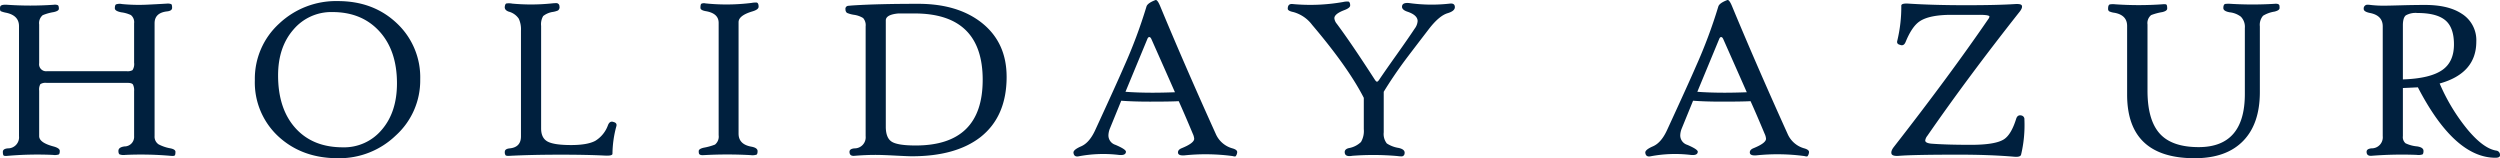 <svg xmlns="http://www.w3.org/2000/svg" width="700" height="44.301" viewBox="0 0 700 44.301">
  <path id="hero-logo" d="M49.127,267.162q0,.833-.209,1.026t-1.17.1a96.035,96.035,0,0,0-12.667-.257,3.356,3.356,0,0,1-1.588-.145c-.224-.139-.336-.466-.336-.978q0-1.025,1.7-1.251a2.685,2.685,0,0,0,2.694-2.886v-12.6a3.6,3.6,0,0,0-.321-1.845q-.32-.464-1.506-.464H13.052a2.7,2.7,0,0,0-1.748.354,3.058,3.058,0,0,0-.336,1.827v12.731q0,1.829,4.008,2.886,1.762.479,1.764,1.251,0,.8-.289.994a3.517,3.517,0,0,1-1.6.128,96.027,96.027,0,0,0-12.667.257q-.963.1-1.17-.1T.8,267.162q0-.833,1.378-.962a3.1,3.1,0,0,0,3.143-3.431V231.985q0-2.982-3.56-3.752A7.628,7.628,0,0,1,.24,227.8c-.16-.095-.24-.326-.24-.688a2.13,2.13,0,0,1,.064-.61q.193-.609,1.892-.512a94.252,94.252,0,0,0,13.083,0,2.061,2.061,0,0,1,1.17.128q.273.193.273.994,0,.609-1.443.93a13.637,13.637,0,0,0-3.079.866,2.881,2.881,0,0,0-.993,2.6v10.84a1.956,1.956,0,0,0,2.179,2.245h22.32A2.842,2.842,0,0,0,37.1,244.3a3.1,3.1,0,0,0,.449-2.084V231.182a2.55,2.55,0,0,0-.9-2.308,9.076,9.076,0,0,0-2.693-.77q-1.8-.353-1.8-1.122c0-.578.107-.94.321-1.091a3.172,3.172,0,0,1,1.668-.1,48.823,48.823,0,0,0,7.312.16q2.66-.126,5.354-.288a2.5,2.5,0,0,1,1.14.16q.24.161.239,1.027,0,.833-1.379.994-3.526.385-3.527,3.334v31.586a2.565,2.565,0,0,0,1.122,2.309,11.42,11.42,0,0,0,3.335,1.122Q49.125,266.488,49.127,267.162Zm68.535-20.267a20.749,20.749,0,0,1-6.862,15.714,22.773,22.773,0,0,1-16.195,6.349q-9.94,0-16.514-5.965a20.565,20.565,0,0,1-6.734-15.905,20.869,20.869,0,0,1,6.831-15.841,23.178,23.178,0,0,1,16.417-6.285q9.877,0,16.419,6.125A20.725,20.725,0,0,1,117.662,246.895Zm-6.51,1.091q0-9.331-5.1-14.75-4.907-5.2-12.956-5.2a13.86,13.86,0,0,0-10.95,4.922q-4.28,4.923-4.281,12.81,0,9.461,4.97,14.88,4.841,5.259,13.147,5.258a13.735,13.735,0,0,0,10.935-4.937Q111.152,256.035,111.152,247.986Zm61.429,12.025a30.114,30.114,0,0,0-1.09,7.7q0,.609-2.052.513-5.066-.257-12.538-.257-7.954,0-14.174.321-.931.063-1.154-.145a1.424,1.424,0,0,1-.224-.978q0-.833,1.378-.962,3.143-.32,3.143-3.367v-29.6a7.072,7.072,0,0,0-.609-3.335,4.878,4.878,0,0,0-2.822-1.988c-.833-.3-1.2-.781-1.09-1.443q.1-.705.415-.834a4.79,4.79,0,0,1,1.668.033,57.327,57.327,0,0,0,11.159-.064,9.385,9.385,0,0,1,1.315-.064.862.862,0,0,1,.737.866,1.127,1.127,0,0,1-.417,1.186,6.092,6.092,0,0,1-1.315.385,5.8,5.8,0,0,0-2.822,1.17,4.537,4.537,0,0,0-.576,2.774v28.7q0,2.693,1.812,3.671t6.589.978q4.552,0,6.749-1.17a8.479,8.479,0,0,0,3.576-4.409q.513-1.283,1.572-.867Q172.839,259.081,172.58,260.011Zm39.829-33.478q0,.8-1.733,1.315-3.88,1.155-3.88,3.014v31.2q0,3.015,3.56,3.656,1.764.32,1.764,1.251,0,.8-.3.994a3.758,3.758,0,0,1-1.652.128,118.517,118.517,0,0,0-13.083,0q-1.187.1-1.379-.449a2.61,2.61,0,0,1-.064-.673q0-.641,1.443-.962a16.793,16.793,0,0,0,3.11-.866,2.875,2.875,0,0,0,1.027-2.63V231.054q0-2.66-3.591-3.27-1.508-.257-1.507-.93c0-.621.081-1,.239-1.139a1.705,1.705,0,0,1,1.14-.112,56.863,56.863,0,0,0,12.922-.128,6.227,6.227,0,0,1,1.476-.1Q212.409,225.541,212.409,226.533Zm69.445,19.625q0,11.16-7.376,16.932-6.9,5.323-19.177,5.323-1.025,0-4.649-.193t-5.58-.192q-2.63,0-5.836.257-1.379.128-1.379-1.122,0-.833,1.379-.962a3.1,3.1,0,0,0,3.142-3.431v-30.72a3.031,3.031,0,0,0-.706-2.342,6.613,6.613,0,0,0-2.533-.9,7.785,7.785,0,0,1-1.988-.546,1.2,1.2,0,0,1-.418-.961.835.835,0,0,1,.674-1c.106-.021.578-.063,1.411-.127q6.9-.448,18.279-.449,11.062,0,17.8,5.322Q281.853,236.572,281.854,246.158Zm-6.7.866q0-18.6-19.112-18.6H251.55q-3.528.32-3.527,1.956v29.757q0,3.145,1.667,4.2t6.67,1.058Q275.152,265.4,275.151,247.023ZM346.4,267.386a1.942,1.942,0,0,1-.418,1.027c-.127.085-.427.064-.9-.064a57.2,57.2,0,0,0-13.4-.192q-1.668.128-1.828-.642-.161-.9,1.058-1.379,3.463-1.411,3.463-2.63a3.889,3.889,0,0,0-.384-1.379q-2.373-5.675-3.944-9.139-2.277.128-8.016.128-4.748,0-8.082-.257-1.123,2.758-3.143,7.7a5.525,5.525,0,0,0-.448,2.02,2.764,2.764,0,0,0,1.955,2.63q3.013,1.283,2.95,1.956-.065,1.09-2.02.866a36.848,36.848,0,0,0-11.16.385q-1.346.289-1.507-.963-.128-.833,2.085-1.8,2.373-.994,4.009-4.585,6.253-13.566,8.08-17.83A140.4,140.4,0,0,0,321,226.533q.255-.992,2.534-1.86.544-.192,1.378,1.86,6.927,16.676,15.52,35.658a7.159,7.159,0,0,0,4.65,4.009Q346.56,266.618,346.4,267.386Zm-17.413-16.9q-2.116-4.811-6.606-14.911-.257-.544-.577-.545t-.545.545l-6.125,14.783q3.432.257,7.7.257Q325.459,250.615,328.987,250.487Zm78.374-23.826q0,1.09-2.052,1.7-2.341.705-5.2,4.392-5.612,7.311-6.991,9.171-3.239,4.426-5.676,8.434V261.71a4.291,4.291,0,0,0,.866,3.11,8.383,8.383,0,0,0,3.271,1.251q1.923.418,1.7,1.572a.841.841,0,0,1-.769.8,9.5,9.5,0,0,1-1.315-.1,76.741,76.741,0,0,0-12.538-.064q-1.925.352-2.116-.77-.192-1.059,1.122-1.379a6.523,6.523,0,0,0,3.415-1.716,6.09,6.09,0,0,0,.785-3.606v-8.755q-4.361-8.53-14.462-20.427a9.812,9.812,0,0,0-5.258-3.591q-1.571-.32-1.571-.93,0-1.475,1.379-1.315a52.929,52.929,0,0,0,14.141-.577,5.379,5.379,0,0,1,1.443-.128q.513.161.513,1.091,0,.705-1.636,1.315-2.79,1.057-2.79,2.276a2.865,2.865,0,0,0,.673,1.539q4.072,5.453,10.646,15.648.385.577.61.578.255,0,.641-.578,1.41-2.116,4.826-6.925t5.083-7.344a3.958,3.958,0,0,0,.833-2.115q0-1.7-2.918-2.662-1.572-.546-1.443-1.507.128-1.122,2.148-.866a45.429,45.429,0,0,0,11.256.128Q407.36,225.508,407.362,226.661Zm99.15,40.725a1.954,1.954,0,0,1-.417,1.027q-.193.128-.9-.064a57.2,57.2,0,0,0-13.4-.192q-1.668.128-1.828-.642-.159-.9,1.059-1.379,3.463-1.411,3.463-2.63a3.891,3.891,0,0,0-.384-1.379q-2.375-5.675-3.946-9.139-2.275.128-8.016.128-4.746,0-8.082-.257-1.122,2.758-3.142,7.7a5.5,5.5,0,0,0-.449,2.02,2.765,2.765,0,0,0,1.957,2.63q3.013,1.283,2.949,1.956-.063,1.09-2.02.866a36.84,36.84,0,0,0-11.159.385q-1.348.289-1.507-.963-.128-.833,2.085-1.8,2.371-.994,4.007-4.585,6.253-13.566,8.082-17.83a140.163,140.163,0,0,0,6.252-16.707q.257-.992,2.534-1.86.546-.192,1.379,1.86,6.927,16.676,15.52,35.658A7.16,7.16,0,0,0,505.2,266.2Q506.673,266.618,506.512,267.386Zm-17.413-16.9q-2.116-4.811-6.6-14.911-.257-.544-.578-.545t-.546.545l-6.125,14.783q3.432.257,7.7.257Q485.572,250.615,489.1,250.487Zm77.736,7.632a35.856,35.856,0,0,1-.93,9.844q-.193.737-1.955.577-6.767-.578-15.456-.577-12.539,0-16.675.321-1.764.159-2.149-.449-.353-.77.578-1.989,15.615-20.008,26.391-35.721a2.1,2.1,0,0,0,.417-.8q0-.513-2.821-.512H546.41q-6.221,0-8.915,1.828-2.149,1.442-3.912,5.739-.515,1.283-1.572.834-1.027-.224-.77-1.155a40.425,40.425,0,0,0,1.122-9.812q0-.705,2.02-.577,6.895.448,16.034.449,8.851,0,13.79-.321,1.666-.1,1.891.385.289.609-.577,1.731-14.494,18.343-25.878,34.792a2.619,2.619,0,0,0-.578,1.283q0,.737,1.764.9,4.265.322,11.031.321,6.83,0,9.235-1.539,2.053-1.316,3.432-5.74.385-1.22,1.506-.93A1.048,1.048,0,0,1,566.836,258.119Zm71.443-31.2q0,.642-1.442.994a8.632,8.632,0,0,0-3.176,1.155,3.909,3.909,0,0,0-.9,2.982v18.374q0,8.82-4.586,13.6-4.713,4.938-13.661,4.938-18.919,0-18.919-17.8V231.921q0-3.047-3.56-3.688a4.89,4.89,0,0,1-1.491-.418.888.888,0,0,1-.273-.769q0-.994.482-1.155a5.519,5.519,0,0,1,1.506-.031,94.748,94.748,0,0,0,13.18,0q.962-.1,1.17.1t.209,1.091q0,.674-1.379.994a16.212,16.212,0,0,0-3.11.834,2.875,2.875,0,0,0-1.027,2.628v18.535q0,8.178,3.4,11.993t10.935,3.815q12.922,0,12.922-14.877V232.5a4.045,4.045,0,0,0-1.121-3.174A6.243,6.243,0,0,0,624.3,228.1q-1.764-.32-1.764-1.186c0-.663.17-1.046.513-1.155a8.322,8.322,0,0,1,1.507-.032,101.821,101.821,0,0,0,12.282,0q1.281-.128,1.41.513A5.256,5.256,0,0,1,638.279,226.918ZM700,268.092q.032.737-1.25.737-11.513,0-21.742-19.721-3.944.193-4.2.192v13.468a2.27,2.27,0,0,0,.736,2,9.4,9.4,0,0,0,3.271.882q1.762.287,1.764,1.251,0,.8-.288.994a3.526,3.526,0,0,1-1.6.128,107.134,107.134,0,0,0-12.667.257q-1.377.1-1.378-1.122,0-.833,1.378-.962a3.1,3.1,0,0,0,3.143-3.431v-30.72q0-3.047-3.56-3.752-1.764-.354-1.764-1.122a1.049,1.049,0,0,1,1.186-1.186,5.214,5.214,0,0,1,.77.064,30.266,30.266,0,0,0,4.008.193q.9,0,4.522-.1t6.735-.1q6.412,0,10.133,2.4a8.731,8.731,0,0,1,4.168,7.856q0,8.883-10.261,11.737a53.525,53.525,0,0,0,7.7,12.763q4.52,5.451,8.146,6.028A1.186,1.186,0,0,1,700,268.092Zm-12.891-31.009q0-4.746-2.437-6.766t-7.792-2.021a5.584,5.584,0,0,0-3.239.657q-.835.658-.833,2.839v15.1q7.758-.255,11.158-2.725Q687.109,241.893,687.109,237.083Z" transform="translate(0 -224.657)" fill="#00203e"/>
</svg>
